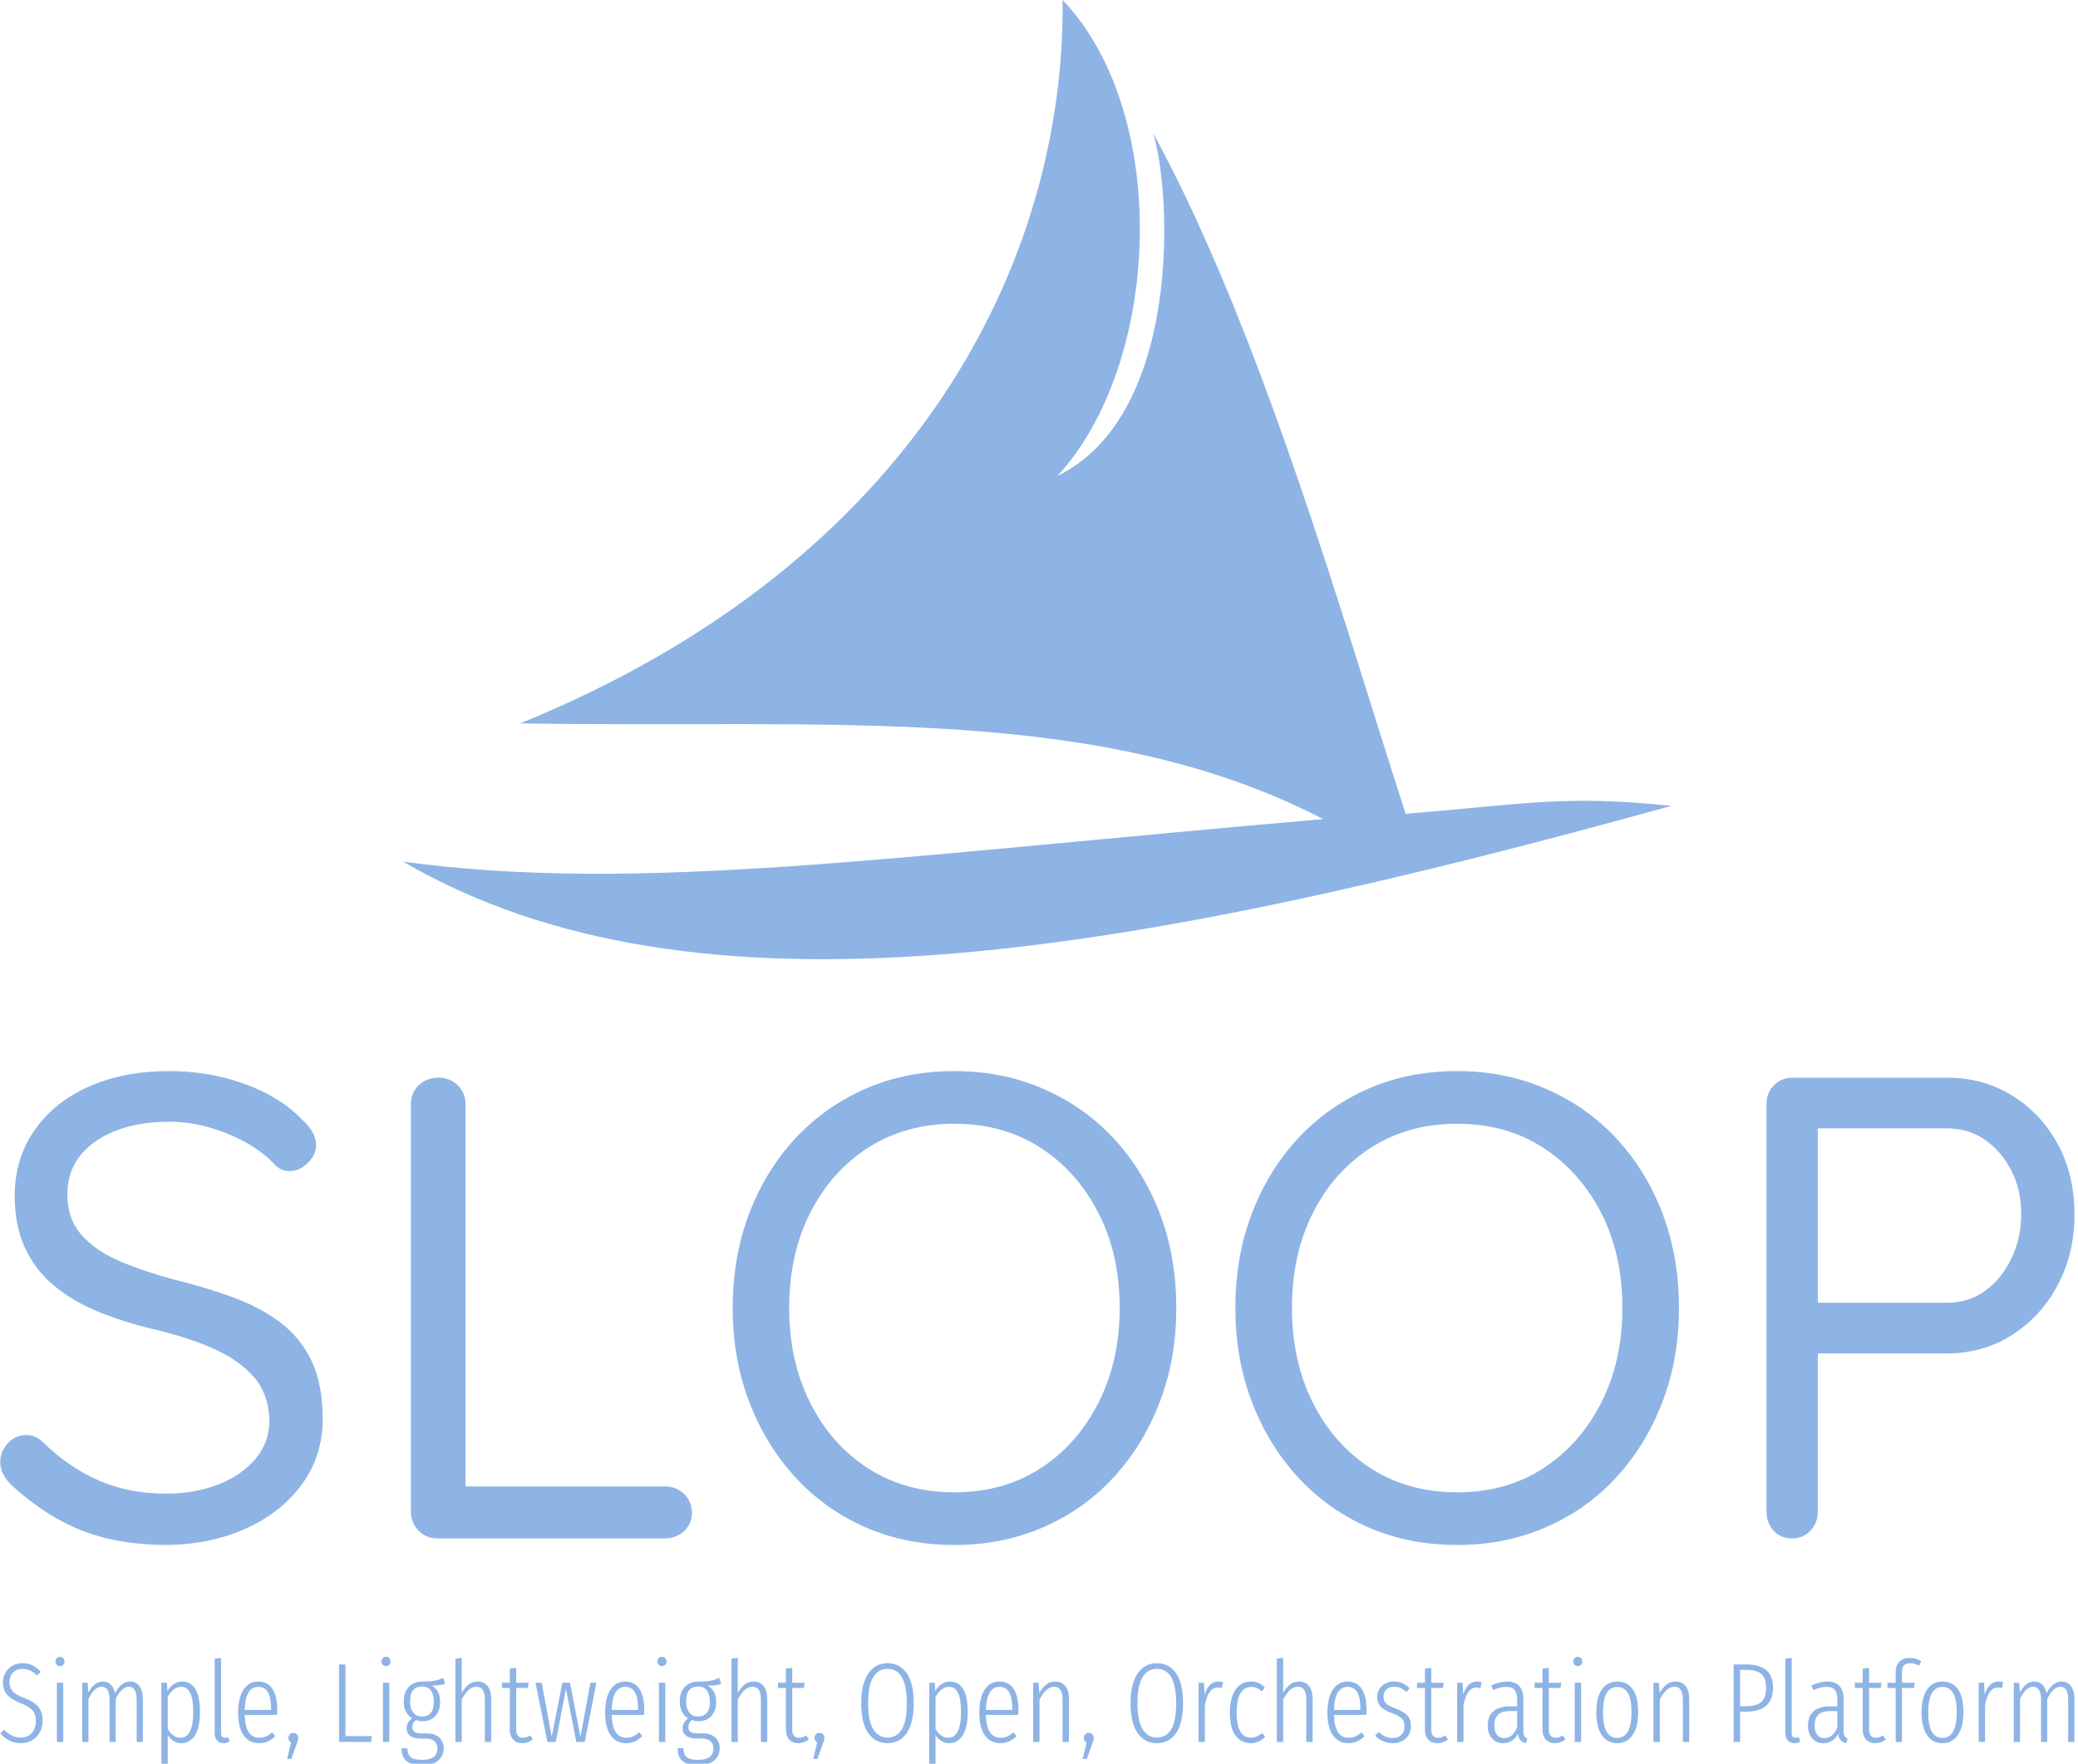 <svg xmlns="http://www.w3.org/2000/svg" version="1.1" xmlns:xlink="http://www.w3.org/1999/xlink" xmlns:svgjs="http://svgjs.dev/svgjs" width="1500" height="1273" viewBox="0 0 1500 1273"><g transform="matrix(1,0,0,1,-1.182,0.515)"><svg viewBox="0 0 291 247" data-background-color="#ffffff" preserveAspectRatio="xMidYMid meet" height="1273" width="1500" xmlns="http://www.w3.org/2000/svg" xmlns:xlink="http://www.w3.org/1999/xlink"><g id="tight-bounds" transform="matrix(1,0,0,1,0.229,-0.1)"><svg viewBox="0 0 290.541 247.2" height="247.2" width="290.541"><g><svg viewBox="0 0 395.52 336.518" height="247.2" width="290.541"><g transform="matrix(1,0,0,1,0,204.197)"><svg viewBox="0 0 395.52 132.321" height="132.321" width="395.52"><g id="textblocktransform"><svg viewBox="0 0 395.52 132.321" height="132.321" width="395.52" id="textblock"><g><svg viewBox="0 0 395.52 90.347" height="90.347" width="395.52"><g transform="matrix(1,0,0,1,0,0)"><svg width="395.52" viewBox="1.9 -35.5 157.59 36" height="90.347" data-palette-color="#8eb4e5"><path d="M14.6 0.5L14.6 0.5Q10.9 0.5 8.1-0.6 5.3-1.7 2.7-4.1L2.7-4.1Q2.35-4.45 2.13-4.88 1.9-5.3 1.9-5.8L1.9-5.8Q1.9-6.6 2.48-7.23 3.05-7.85 3.9-7.85L3.9-7.85Q4.6-7.85 5.15-7.3L5.15-7.3Q7.1-5.4 9.38-4.4 11.65-3.4 14.5-3.4L14.5-3.4Q16.7-3.4 18.48-4.1 20.25-4.8 21.3-6.05 22.35-7.3 22.35-8.95L22.35-8.95Q22.3-10.95 21.18-12.25 20.05-13.55 18.07-14.43 16.1-15.3 13.5-15.9L13.5-15.9Q11.2-16.45 9.28-17.25 7.35-18.05 5.95-19.23 4.55-20.4 3.78-22.08 3-23.75 3-26L3-26Q3-28.85 4.5-31 6-33.15 8.65-34.33 11.3-35.5 14.75-35.5L14.75-35.5Q17.8-35.5 20.53-34.5 23.25-33.5 24.9-31.75L24.9-31.75Q25.9-30.8 25.9-29.9L25.9-29.9Q25.9-29.15 25.28-28.53 24.65-27.9 23.85-27.9L23.85-27.9Q23.3-27.9 22.85-28.3L22.85-28.3Q22-29.25 20.7-30 19.4-30.75 17.85-31.2 16.3-31.65 14.75-31.65L14.75-31.65Q12.45-31.65 10.7-30.98 8.95-30.3 7.98-29.08 7-27.85 7-26.15L7-26.15Q7-24.25 8.1-23.03 9.2-21.8 11.05-21.03 12.9-20.25 15.15-19.65L15.15-19.65Q17.6-19.05 19.68-18.28 21.75-17.5 23.25-16.35 24.75-15.2 25.58-13.43 26.4-11.65 26.4-9.05L26.4-9.05Q26.4-6.3 24.85-4.15 23.3-2 20.63-0.78 17.95 0.45 14.6 0.5ZM36.25-3.95L52.4-3.95Q53.25-3.95 53.85-3.38 54.45-2.8 54.45-1.95L54.45-1.95Q54.45-1.1 53.85-0.55 53.25 0 52.4 0L52.4 0 35.1 0Q34.25 0 33.67-0.6 33.1-1.2 33.1-2.05L33.1-2.05 33.1-33Q33.1-33.85 33.7-34.43 34.3-35 35.2-35L35.2-35Q36.05-35 36.65-34.43 37.25-33.85 37.25-33L37.25-33 37.25-3.05 36.25-3.95ZM91.25-17.5L91.25-17.5Q91.25-13.65 90-10.38 88.75-7.1 86.5-4.65 84.25-2.2 81.15-0.85 78.05 0.5 74.4 0.5L74.4 0.5Q70.7 0.5 67.62-0.85 64.55-2.2 62.3-4.65 60.05-7.1 58.8-10.38 57.55-13.65 57.55-17.5L57.55-17.5Q57.55-21.4 58.8-24.68 60.05-27.95 62.3-30.38 64.55-32.8 67.62-34.15 70.7-35.5 74.4-35.5L74.4-35.5Q78.05-35.5 81.15-34.15 84.25-32.8 86.5-30.38 88.75-27.95 90-24.68 91.25-21.4 91.25-17.5ZM86.95-17.5L86.95-17.5Q86.95-21.6 85.32-24.75 83.7-27.9 80.9-29.7 78.09-31.5 74.4-31.5L74.4-31.5Q70.7-31.5 67.87-29.7 65.05-27.9 63.45-24.75 61.84-21.6 61.84-17.5L61.84-17.5Q61.84-13.45 63.45-10.28 65.05-7.1 67.87-5.3 70.7-3.5 74.4-3.5L74.4-3.5Q78.09-3.5 80.9-5.3 83.7-7.1 85.32-10.28 86.95-13.45 86.95-17.5ZM129.44-17.5L129.44-17.5Q129.44-13.65 128.19-10.38 126.94-7.1 124.69-4.65 122.44-2.2 119.34-0.85 116.24 0.5 112.59 0.5L112.59 0.5Q108.89 0.5 105.82-0.85 102.74-2.2 100.49-4.65 98.24-7.1 96.99-10.38 95.74-13.65 95.74-17.5L95.74-17.5Q95.74-21.4 96.99-24.68 98.24-27.95 100.49-30.38 102.74-32.8 105.82-34.15 108.89-35.5 112.59-35.5L112.59-35.5Q116.24-35.5 119.34-34.15 122.44-32.8 124.69-30.38 126.94-27.95 128.19-24.68 129.44-21.4 129.44-17.5ZM125.14-17.5L125.14-17.5Q125.14-21.6 123.52-24.75 121.89-27.9 119.09-29.7 116.29-31.5 112.59-31.5L112.59-31.5Q108.89-31.5 106.07-29.7 103.24-27.9 101.64-24.75 100.04-21.6 100.04-17.5L100.04-17.5Q100.04-13.45 101.64-10.28 103.24-7.1 106.07-5.3 108.89-3.5 112.59-3.5L112.59-3.5Q116.29-3.5 119.09-5.3 121.89-7.1 123.52-10.28 125.14-13.45 125.14-17.5ZM138.09-35L149.79-35Q152.54-35 154.74-33.65 156.94-32.3 158.22-29.95 159.49-27.6 159.49-24.6L159.49-24.6Q159.49-21.65 158.22-19.25 156.94-16.85 154.74-15.45 152.54-14.05 149.79-14.05L149.79-14.05 139.64-14.05 139.99-14.65 139.99-2.05Q139.99-1.2 139.44-0.6 138.89 0 138.04 0L138.04 0Q137.14 0 136.62-0.6 136.09-1.2 136.09-2.05L136.09-2.05 136.09-33Q136.09-33.85 136.66-34.43 137.24-35 138.09-35L138.09-35ZM139.64-17.9L149.79-17.9Q151.44-17.9 152.69-18.8 153.94-19.7 154.69-21.25 155.44-22.8 155.44-24.6L155.44-24.6Q155.44-26.5 154.69-27.95 153.94-29.4 152.69-30.28 151.44-31.15 149.79-31.15L149.79-31.15 139.64-31.15 139.99-31.7 139.99-17.4 139.64-17.9Z" opacity="1" transform="matrix(1,0,0,1,0,0)" fill="#8eb4e5" class="wordmark-text-0" data-fill-palette-color="primary" id="text-0"></path></svg></g></svg></g><g transform="matrix(1,0,0,1,0,111.676)"><svg viewBox="0 0 395.52 20.645" height="20.645" width="395.52"><g transform="matrix(1,0,0,1,0,0)"><svg width="395.52" viewBox="1.4 -37.6 916.58 47.85" height="20.645" data-palette-color="#8eb4e5"><path d="M11.1-34.8Q13.7-34.8 15.6-33.85 17.5-32.9 19.25-31L19.25-31 17.6-29.35Q16.05-30.9 14.53-31.6 13-32.3 11.1-32.3L11.1-32.3Q8.6-32.3 7.03-30.68 5.45-29.05 5.45-26.5L5.45-26.5Q5.45-23.95 6.88-22.38 8.3-20.8 11.95-19.45L11.95-19.45Q16.15-17.85 18.13-15.6 20.1-13.35 20.1-9.35L20.1-9.35Q20.1-6.6 18.9-4.35 17.7-2.1 15.53-0.78 13.35 0.55 10.55 0.55L10.55 0.55Q7.75 0.55 5.53-0.55 3.3-1.65 1.4-3.75L1.4-3.75 3.05-5.4Q4.8-3.7 6.53-2.83 8.25-1.95 10.5-1.95L10.5-1.95Q13.5-1.95 15.3-3.95 17.1-5.95 17.1-9.25L17.1-9.25Q17.1-12.2 15.7-13.9 14.3-15.6 10.6-17.05L10.6-17.05Q6.3-18.7 4.42-20.88 2.55-23.05 2.55-26.4L2.55-26.4Q2.55-28.65 3.65-30.58 4.75-32.5 6.7-33.65 8.65-34.8 11.1-34.8L11.1-34.8ZM26.4-26.15L29.2-26.15 29.2 0 26.4 0 26.4-26.15ZM27.75-37.6Q28.65-37.6 29.2-37 29.75-36.4 29.75-35.5L29.75-35.5Q29.75-34.7 29.2-34.1 28.65-33.5 27.75-33.5L27.75-33.5Q26.9-33.5 26.32-34.1 25.75-34.7 25.75-35.5L25.75-35.5Q25.75-36.4 26.3-37 26.85-37.6 27.75-37.6L27.75-37.6ZM58.75-26.7Q61.4-26.7 62.9-24.63 64.4-22.55 64.4-19.15L64.4-19.15 64.4 0 61.65 0 61.65-18.8Q61.65-21.6 60.77-23 59.9-24.4 58.25-24.4L58.25-24.4Q55-24.4 52.4-19L52.4-19 52.4 0 49.65 0 49.65-18.8Q49.65-21.6 48.75-23 47.85-24.4 46.2-24.4L46.2-24.4Q42.95-24.4 40.35-19L40.35-19 40.35 0 37.6 0 37.6-26.15 40-26.15 40.25-21.85Q42.95-26.7 46.75-26.7L46.75-26.7Q48.8-26.7 50.2-25.35 51.59-24 52.09-21.6L52.09-21.6Q54.85-26.7 58.75-26.7L58.75-26.7ZM81.84-26.7Q85.64-26.7 87.64-23.3 89.64-19.9 89.64-13.2L89.64-13.2Q89.64-6.6 87.47-3.03 85.29 0.55 81.39 0.55L81.39 0.55Q79.49 0.55 77.99-0.4 76.49-1.35 75.39-2.95L75.39-2.95 75.39 9.85 72.59 10.25 72.59-26.15 75.04-26.15 75.24-22.5Q77.79-26.7 81.84-26.7L81.84-26.7ZM80.94-1.85Q86.64-1.85 86.64-13.2L86.64-13.2Q86.64-19 85.32-21.68 83.99-24.35 81.34-24.35L81.34-24.35Q77.94-24.35 75.39-19.95L75.39-19.95 75.39-5.75Q77.69-1.85 80.94-1.85L80.94-1.85ZM100.14 0.55Q98.34 0.55 97.24-0.63 96.14-1.8 96.14-3.85L96.14-3.85 96.14-36.8 98.94-37.15 98.94-3.95Q98.94-1.85 100.64-1.85L100.64-1.85Q101.34-1.85 102.04-2.15L102.04-2.15 102.74-0.15Q101.59 0.55 100.14 0.55L100.14 0.55ZM123.79-14.05Q123.79-12.95 123.69-11.95L123.69-11.95 109.39-11.95Q109.59-6.55 111.26-4.2 112.94-1.85 115.84-1.85L115.84-1.85Q117.54-1.85 118.84-2.43 120.14-3 121.54-4.25L121.54-4.25 122.94-2.6Q121.39-1.05 119.66-0.25 117.94 0.55 115.79 0.55L115.79 0.55Q111.44 0.55 108.96-2.88 106.49-6.3 106.49-12.85L106.49-12.85Q106.49-19.5 108.86-23.1 111.24-26.7 115.39-26.7L115.39-26.7Q119.49-26.7 121.64-23.48 123.79-20.25 123.79-14.05L123.79-14.05ZM121.04-14.15L121.04-14.95Q121.04-19.65 119.64-22 118.24-24.35 115.39-24.35L115.39-24.35Q109.74-24.35 109.39-14.15L109.39-14.15 121.04-14.15ZM130.89-4Q131.84-4 132.44-3.38 133.04-2.75 133.04-1.75L133.04-1.75Q133.04-1 132.74-0.15 132.44 0.7 132.34 0.95L132.34 0.95 129.99 7.5 128.14 7.5 129.89 0.25Q128.69-0.45 128.69-1.75L128.69-1.75Q128.69-2.75 129.31-3.38 129.94-4 130.89-4L130.89-4ZM151.08-34.25L153.93-34.25 153.93-2.6 165.58-2.6 165.23 0 151.08 0 151.08-34.25ZM170.48-26.15L173.28-26.15 173.28 0 170.48 0 170.48-26.15ZM171.83-37.6Q172.73-37.6 173.28-37 173.83-36.4 173.83-35.5L173.83-35.5Q173.83-34.7 173.28-34.1 172.73-33.5 171.83-33.5L171.83-33.5Q170.98-33.5 170.4-34.1 169.83-34.7 169.83-35.5L169.83-35.5Q169.83-36.4 170.38-37 170.93-37.6 171.83-37.6L171.83-37.6ZM197.13-28.3L197.98-25.65Q195.98-24.9 192.03-24.9L192.03-24.9Q195.78-22.8 195.78-17.75L195.78-17.75Q195.78-13.75 193.65-11.45 191.53-9.15 187.83-9.15L187.83-9.15Q186.38-9.15 185.13-9.7L185.13-9.7Q183.48-8.45 183.48-6.65L183.48-6.65Q183.48-3.8 187.13-3.8L187.13-3.8 189.83-3.8Q193.33-3.8 195.33-1.98 197.33-0.15 197.33 2.75L197.33 2.75Q197.33 6.15 194.9 8.2 192.48 10.25 187.83 10.25L187.83 10.25Q182.98 10.25 180.85 8.4 178.73 6.55 178.73 2.75L178.73 2.75 181.28 2.75Q181.33 5.55 182.75 6.73 184.18 7.9 187.83 7.9L187.83 7.9Q194.53 7.9 194.53 2.9L194.53 2.9Q194.53 0.75 193.2-0.38 191.88-1.5 189.33-1.5L189.33-1.5 187.13-1.5Q183.98-1.5 182.45-2.75 180.93-4 180.93-6.05L180.93-6.05Q180.93-8.55 183.38-10.45L183.38-10.45Q179.68-12.8 179.68-17.85L179.68-17.85Q179.68-21.9 181.9-24.3 184.13-26.7 187.83-26.7L187.83-26.7Q191.63-26.7 193.45-27.08 195.28-27.45 197.13-28.3L197.13-28.3ZM187.78-24.5Q182.48-24.5 182.48-17.85L182.48-17.85Q182.48-14.75 183.9-13 185.33-11.25 187.73-11.25L187.73-11.25Q192.98-11.25 192.98-17.8L192.98-17.8Q192.98-20.95 191.68-22.73 190.38-24.5 187.78-24.5L187.78-24.5ZM212.32-26.7Q215.17-26.7 216.75-24.68 218.32-22.65 218.32-19.15L218.32-19.15 218.32 0 215.52 0 215.52-18.8Q215.52-24.4 211.77-24.4L211.77-24.4Q208.22-24.4 205.32-18.75L205.32-18.75 205.32 0 202.52 0 202.52-36.8 205.32-37.15 205.32-21.75Q206.77-24.15 208.42-25.43 210.07-26.7 212.32-26.7L212.32-26.7ZM235.57-2.9L236.72-1.1Q234.62 0.55 232.07 0.55L232.07 0.55Q229.52 0.55 228.05-1.05 226.57-2.65 226.57-5.35L226.57-5.35 226.57-23.85 223.07-23.85 223.07-26.15 226.57-26.15 226.57-32.4 229.37-32.75 229.37-26.15 234.87-26.15 234.52-23.85 229.37-23.85 229.37-5.35Q229.37-3.7 230.12-2.78 230.87-1.85 232.37-1.85L232.37-1.85Q233.97-1.85 235.57-2.9L235.57-2.9ZM262.17-26.15L264.82-26.15 259.67 0 255.92 0 251.37-23.5 246.87 0 243.17 0 237.92-26.15 240.67-26.15 245.07-2.3 249.77-26.15 253.17-26.15 257.77-2.3 262.17-26.15ZM285.97-14.05Q285.97-12.95 285.87-11.95L285.87-11.95 271.57-11.95Q271.77-6.55 273.44-4.2 275.12-1.85 278.02-1.85L278.02-1.85Q279.72-1.85 281.02-2.43 282.32-3 283.72-4.25L283.72-4.25 285.12-2.6Q283.57-1.05 281.84-0.25 280.12 0.55 277.97 0.55L277.97 0.55Q273.62 0.55 271.14-2.88 268.67-6.3 268.67-12.85L268.67-12.85Q268.67-19.5 271.04-23.1 273.42-26.7 277.57-26.7L277.57-26.7Q281.67-26.7 283.82-23.48 285.97-20.25 285.97-14.05L285.97-14.05ZM283.22-14.15L283.22-14.95Q283.22-19.65 281.82-22 280.42-24.35 277.57-24.35L277.57-24.35Q271.92-24.35 271.57-14.15L271.57-14.15 283.22-14.15ZM292.46-26.15L295.26-26.15 295.26 0 292.46 0 292.46-26.15ZM293.81-37.6Q294.71-37.6 295.26-37 295.81-36.4 295.81-35.5L295.81-35.5Q295.81-34.7 295.26-34.1 294.71-33.5 293.81-33.5L293.81-33.5Q292.96-33.5 292.39-34.1 291.81-34.7 291.81-35.5L291.81-35.5Q291.81-36.4 292.36-37 292.91-37.6 293.81-37.6L293.81-37.6ZM319.11-28.3L319.96-25.65Q317.96-24.9 314.01-24.9L314.01-24.9Q317.76-22.8 317.76-17.75L317.76-17.75Q317.76-13.75 315.64-11.45 313.51-9.15 309.81-9.15L309.81-9.15Q308.36-9.15 307.11-9.7L307.11-9.7Q305.46-8.45 305.46-6.65L305.46-6.65Q305.46-3.8 309.11-3.8L309.11-3.8 311.81-3.8Q315.31-3.8 317.31-1.98 319.31-0.15 319.31 2.75L319.31 2.75Q319.31 6.15 316.89 8.2 314.46 10.25 309.81 10.25L309.81 10.25Q304.96 10.25 302.84 8.4 300.71 6.55 300.71 2.75L300.71 2.75 303.26 2.75Q303.31 5.55 304.74 6.73 306.16 7.9 309.81 7.9L309.81 7.9Q316.51 7.9 316.51 2.9L316.51 2.9Q316.51 0.75 315.19-0.38 313.86-1.5 311.31-1.5L311.31-1.5 309.11-1.5Q305.96-1.5 304.44-2.75 302.91-4 302.91-6.05L302.91-6.05Q302.91-8.55 305.36-10.45L305.36-10.45Q301.66-12.8 301.66-17.85L301.66-17.85Q301.66-21.9 303.89-24.3 306.11-26.7 309.81-26.7L309.81-26.7Q313.61-26.7 315.44-27.08 317.26-27.45 319.11-28.3L319.11-28.3ZM309.76-24.5Q304.46-24.5 304.46-17.85L304.46-17.85Q304.46-14.75 305.89-13 307.31-11.25 309.71-11.25L309.71-11.25Q314.96-11.25 314.96-17.8L314.96-17.8Q314.96-20.95 313.66-22.73 312.36-24.5 309.76-24.5L309.76-24.5ZM334.31-26.7Q337.16-26.7 338.73-24.68 340.31-22.65 340.31-19.15L340.31-19.15 340.31 0 337.51 0 337.51-18.8Q337.51-24.4 333.76-24.4L333.76-24.4Q330.21-24.4 327.31-18.75L327.31-18.75 327.31 0 324.51 0 324.51-36.8 327.31-37.15 327.31-21.75Q328.76-24.15 330.41-25.43 332.06-26.7 334.31-26.7L334.31-26.7ZM357.56-2.9L358.71-1.1Q356.61 0.55 354.06 0.55L354.06 0.55Q351.51 0.55 350.03-1.05 348.56-2.65 348.56-5.35L348.56-5.35 348.56-23.85 345.06-23.85 345.06-26.15 348.56-26.15 348.56-32.4 351.36-32.75 351.36-26.15 356.86-26.15 356.51-23.85 351.36-23.85 351.36-5.35Q351.36-3.7 352.11-2.78 352.86-1.85 354.36-1.85L354.36-1.85Q355.96-1.85 357.56-2.9L357.56-2.9ZM363.4-4Q364.35-4 364.95-3.38 365.55-2.75 365.55-1.75L365.55-1.75Q365.55-1 365.25-0.15 364.95 0.7 364.85 0.95L364.85 0.95 362.5 7.5 360.65 7.5 362.4 0.25Q361.2-0.45 361.2-1.75L361.2-1.75Q361.2-2.75 361.83-3.38 362.45-4 363.4-4L363.4-4ZM393.45-34.8Q398.85-34.8 401.95-30.38 405.05-25.95 405.05-17.1L405.05-17.1Q405.05-8.4 401.97-3.93 398.9 0.55 393.45 0.55L393.45 0.55Q388.1 0.55 384.97-3.9 381.85-8.35 381.85-17.05L381.85-17.05Q381.85-25.75 385-30.28 388.15-34.8 393.45-34.8L393.45-34.8ZM393.45-32.3Q389.4-32.3 387.15-28.6 384.9-24.9 384.9-17.05L384.9-17.05Q384.9-9.3 387.17-5.63 389.45-1.95 393.45-1.95L393.45-1.95Q397.6-1.95 399.8-5.58 402-9.2 402-17.1L402-17.1Q402-32.3 393.45-32.3L393.45-32.3ZM421.15-26.7Q424.95-26.7 426.95-23.3 428.95-19.9 428.95-13.2L428.95-13.2Q428.95-6.6 426.77-3.03 424.6 0.55 420.7 0.55L420.7 0.55Q418.8 0.55 417.3-0.4 415.8-1.35 414.7-2.95L414.7-2.95 414.7 9.85 411.9 10.25 411.9-26.15 414.35-26.15 414.55-22.5Q417.1-26.7 421.15-26.7L421.15-26.7ZM420.25-1.85Q425.95-1.85 425.95-13.2L425.95-13.2Q425.95-19 424.62-21.68 423.3-24.35 420.65-24.35L420.65-24.35Q417.25-24.35 414.7-19.95L414.7-19.95 414.7-5.75Q417-1.85 420.25-1.85L420.25-1.85ZM451.34-14.05Q451.34-12.95 451.24-11.95L451.24-11.95 436.94-11.95Q437.14-6.55 438.82-4.2 440.49-1.85 443.39-1.85L443.39-1.85Q445.09-1.85 446.39-2.43 447.69-3 449.09-4.25L449.09-4.25 450.49-2.6Q448.94-1.05 447.22-0.25 445.49 0.55 443.34 0.55L443.34 0.55Q438.99 0.55 436.52-2.88 434.04-6.3 434.04-12.85L434.04-12.85Q434.04-19.5 436.42-23.1 438.79-26.7 442.94-26.7L442.94-26.7Q447.04-26.7 449.19-23.48 451.34-20.25 451.34-14.05L451.34-14.05ZM448.59-14.15L448.59-14.95Q448.59-19.65 447.19-22 445.79-24.35 442.94-24.35L442.94-24.35Q437.29-24.35 436.94-14.15L436.94-14.15 448.59-14.15ZM467.64-26.7Q470.49-26.7 472.07-24.68 473.64-22.65 473.64-19.15L473.64-19.15 473.64 0 470.84 0 470.84-18.8Q470.84-24.4 467.09-24.4L467.09-24.4Q463.54-24.4 460.64-18.75L460.64-18.75 460.64 0 457.84 0 457.84-26.15 460.24-26.15 460.54-21.65Q461.99-24.1 463.64-25.4 465.29-26.7 467.64-26.7L467.64-26.7ZM482.44-4Q483.39-4 483.99-3.38 484.59-2.75 484.59-1.75L484.59-1.75Q484.59-1 484.29-0.15 483.99 0.7 483.89 0.95L483.89 0.95 481.54 7.5 479.69 7.5 481.44 0.25Q480.24-0.45 480.24-1.75L480.24-1.75Q480.24-2.75 480.86-3.38 481.49-4 482.44-4L482.44-4ZM512.48-34.8Q517.88-34.8 520.98-30.38 524.08-25.95 524.08-17.1L524.08-17.1Q524.08-8.4 521.01-3.93 517.93 0.55 512.48 0.55L512.48 0.55Q507.13 0.55 504.01-3.9 500.88-8.35 500.88-17.05L500.88-17.05Q500.88-25.75 504.03-30.28 507.18-34.8 512.48-34.8L512.48-34.8ZM512.48-32.3Q508.43-32.3 506.18-28.6 503.93-24.9 503.93-17.05L503.93-17.05Q503.93-9.3 506.21-5.63 508.48-1.95 512.48-1.95L512.48-1.95Q516.63-1.95 518.83-5.58 521.03-9.2 521.03-17.1L521.03-17.1Q521.03-32.3 512.48-32.3L512.48-32.3ZM539.73-26.7Q540.63-26.7 541.73-26.4L541.73-26.4 541.23-23.8Q540.33-24.05 539.43-24.05L539.43-24.05Q537.28-24.05 535.93-22.18 534.58-20.3 533.73-16.5L533.73-16.5 533.73 0 530.93 0 530.93-26.15 533.33-26.15 533.58-20.9Q534.53-23.85 536.03-25.28 537.53-26.7 539.73-26.7L539.73-26.7ZM554.13-26.7Q555.93-26.7 557.38-26.08 558.83-25.45 560.23-24.05L560.23-24.05 558.88-22.35Q557.78-23.35 556.65-23.83 555.53-24.3 554.18-24.3L554.18-24.3Q551.18-24.3 549.48-21.55 547.78-18.8 547.78-12.95L547.78-12.95Q547.78-1.9 554.13-1.9L554.13-1.9Q556.68-1.9 558.98-3.95L558.98-3.95 560.38-2.25Q557.58 0.55 554.13 0.55L554.13 0.55Q549.73 0.55 547.25-2.83 544.78-6.2 544.78-12.9L544.78-12.9Q544.78-19.55 547.28-23.13 549.78-26.7 554.13-26.7L554.13-26.7ZM575.32-26.7Q578.17-26.7 579.75-24.68 581.32-22.65 581.32-19.15L581.32-19.15 581.32 0 578.52 0 578.52-18.8Q578.52-24.4 574.77-24.4L574.77-24.4Q571.22-24.4 568.32-18.75L568.32-18.75 568.32 0 565.52 0 565.52-36.8 568.32-37.15 568.32-21.75Q569.77-24.15 571.42-25.43 573.07-26.7 575.32-26.7L575.32-26.7ZM605.17-14.05Q605.17-12.95 605.07-11.95L605.07-11.95 590.77-11.95Q590.97-6.55 592.65-4.2 594.32-1.85 597.22-1.85L597.22-1.85Q598.92-1.85 600.22-2.43 601.52-3 602.92-4.25L602.92-4.25 604.32-2.6Q602.77-1.05 601.05-0.25 599.32 0.55 597.17 0.55L597.17 0.55Q592.82 0.55 590.35-2.88 587.87-6.3 587.87-12.85L587.87-12.85Q587.87-19.5 590.25-23.1 592.62-26.7 596.77-26.7L596.77-26.7Q600.87-26.7 603.02-23.48 605.17-20.25 605.17-14.05L605.17-14.05ZM602.42-14.15L602.42-14.95Q602.42-19.65 601.02-22 599.62-24.35 596.77-24.35L596.77-24.35Q591.12-24.35 590.77-14.15L590.77-14.15 602.42-14.15ZM617.22-26.7Q621.12-26.7 624.17-23.8L624.17-23.8 622.87-22.1Q621.42-23.3 620.14-23.85 618.87-24.4 617.27-24.4L617.27-24.4Q615.22-24.4 613.94-23.2 612.67-22 612.67-19.9L612.67-19.9Q612.67-18.1 613.79-17 614.92-15.9 617.92-14.8L617.92-14.8Q621.57-13.45 623.17-11.73 624.77-10 624.77-7L624.77-7Q624.77-3.55 622.49-1.5 620.22 0.55 616.82 0.55L616.82 0.55Q612.32 0.55 608.97-2.8L608.97-2.8 610.52-4.4Q611.97-3.1 613.44-2.43 614.92-1.75 616.77-1.75L616.77-1.75Q619.07-1.75 620.49-3.1 621.92-4.45 621.92-6.9L621.92-6.9Q621.92-8.45 621.42-9.43 620.92-10.4 619.72-11.18 618.52-11.95 616.27-12.8L616.27-12.8Q612.82-14.05 611.34-15.7 609.87-17.35 609.87-19.85L609.87-19.85Q609.87-22.8 611.97-24.75 614.07-26.7 617.22-26.7L617.22-26.7ZM639.97-2.9L641.12-1.1Q639.02 0.55 636.47 0.55L636.47 0.55Q633.92 0.55 632.44-1.05 630.97-2.65 630.97-5.35L630.97-5.35 630.97-23.85 627.47-23.85 627.47-26.15 630.97-26.15 630.97-32.4 633.77-32.75 633.77-26.15 639.27-26.15 638.92-23.85 633.77-23.85 633.77-5.35Q633.77-3.7 634.52-2.78 635.27-1.85 636.77-1.85L636.77-1.85Q638.37-1.85 639.97-2.9L639.97-2.9ZM654.01-26.7Q654.91-26.7 656.01-26.4L656.01-26.4 655.51-23.8Q654.61-24.05 653.71-24.05L653.71-24.05Q651.56-24.05 650.21-22.18 648.86-20.3 648.01-16.5L648.01-16.5 648.01 0 645.21 0 645.21-26.15 647.61-26.15 647.86-20.9Q648.81-23.85 650.31-25.28 651.81-26.7 654.01-26.7L654.01-26.7ZM674.46-5Q674.46-3.4 674.89-2.63 675.31-1.85 676.21-1.4L676.21-1.4 675.61 0.55Q674.01 0.15 673.16-0.8 672.31-1.75 672.06-3.55L672.06-3.55Q669.71 0.55 665.51 0.55L665.51 0.55Q662.41 0.55 660.56-1.6 658.71-3.75 658.71-7.25L658.71-7.25Q658.71-11.35 661.19-13.53 663.66-15.7 668.26-15.7L668.26-15.7 671.71-15.7 671.71-18.7Q671.71-21.55 670.59-22.95 669.46-24.35 667.06-24.35L667.06-24.35Q664.31-24.35 661.06-22.95L661.06-22.95 660.26-24.95Q664.01-26.7 667.31-26.7L667.31-26.7Q670.91-26.7 672.69-24.68 674.46-22.65 674.46-18.9L674.46-18.9 674.46-5ZM665.96-1.7Q669.76-1.7 671.71-6.55L671.71-6.55 671.71-13.65 668.51-13.65Q665.01-13.65 663.34-12.1 661.66-10.55 661.66-7.35L661.66-7.35Q661.66-4.6 662.79-3.15 663.91-1.7 665.96-1.7L665.96-1.7ZM691.91-2.9L693.06-1.1Q690.96 0.55 688.41 0.55L688.41 0.55Q685.86 0.55 684.38-1.05 682.91-2.65 682.91-5.35L682.91-5.35 682.91-23.85 679.41-23.85 679.41-26.15 682.91-26.15 682.91-32.4 685.71-32.75 685.71-26.15 691.21-26.15 690.86-23.85 685.71-23.85 685.71-5.35Q685.71-3.7 686.46-2.78 687.21-1.85 688.71-1.85L688.71-1.85Q690.31-1.85 691.91-2.9L691.91-2.9ZM697.16-26.15L699.96-26.15 699.96 0 697.16 0 697.16-26.15ZM698.51-37.6Q699.41-37.6 699.96-37 700.51-36.4 700.51-35.5L700.51-35.5Q700.51-34.7 699.96-34.1 699.41-33.5 698.51-33.5L698.51-33.5Q697.66-33.5 697.08-34.1 696.51-34.7 696.51-35.5L696.51-35.5Q696.51-36.4 697.06-37 697.61-37.6 698.51-37.6L698.51-37.6ZM715.95-26.7Q720.4-26.7 722.8-23.28 725.2-19.85 725.2-13.15L725.2-13.15Q725.2-6.6 722.73-3.03 720.25 0.55 715.9 0.55L715.9 0.55Q711.55 0.55 709.13-3 706.7-6.55 706.7-13.05L706.7-13.05Q706.7-19.65 709.15-23.18 711.6-26.7 715.95-26.7L715.95-26.7ZM715.95-24.3Q709.65-24.3 709.65-13.05L709.65-13.05Q709.65-1.8 715.9-1.8L715.9-1.8Q722.25-1.8 722.25-13.15L722.25-13.15Q722.25-18.9 720.65-21.6 719.05-24.3 715.95-24.3L715.95-24.3ZM741.75-26.7Q744.6-26.7 746.18-24.68 747.75-22.65 747.75-19.15L747.75-19.15 747.75 0 744.95 0 744.95-18.8Q744.95-24.4 741.2-24.4L741.2-24.4Q737.65-24.4 734.75-18.75L734.75-18.75 734.75 0 731.95 0 731.95-26.15 734.35-26.15 734.65-21.65Q736.1-24.1 737.75-25.4 739.4-26.7 741.75-26.7L741.75-26.7ZM772.9-34.25Q778.9-34.25 781.85-31.7 784.8-29.15 784.8-24L784.8-24Q784.8-13.4 772.85-13.4L772.85-13.4 770.25-13.4 770.25 0 767.4 0 767.4-34.25 772.9-34.25ZM772.9-15.8Q777.4-15.8 779.57-17.65 781.75-19.5 781.75-23.95L781.75-23.95Q781.75-28.15 779.65-30 777.55-31.85 772.95-31.85L772.95-31.85 770.25-31.85 770.25-15.8 772.9-15.8ZM794.24 0.55Q792.44 0.55 791.34-0.63 790.24-1.8 790.24-3.85L790.24-3.85 790.24-36.8 793.04-37.15 793.04-3.95Q793.04-1.85 794.74-1.85L794.74-1.85Q795.44-1.85 796.14-2.15L796.14-2.15 796.84-0.15Q795.69 0.55 794.24 0.55L794.24 0.55ZM815.99-5Q815.99-3.4 816.42-2.63 816.84-1.85 817.74-1.4L817.74-1.4 817.14 0.55Q815.54 0.15 814.69-0.8 813.84-1.75 813.59-3.55L813.59-3.55Q811.24 0.55 807.04 0.55L807.04 0.55Q803.94 0.55 802.09-1.6 800.24-3.75 800.24-7.25L800.24-7.25Q800.24-11.35 802.72-13.53 805.19-15.7 809.79-15.7L809.79-15.7 813.24-15.7 813.24-18.7Q813.24-21.55 812.12-22.95 810.99-24.35 808.59-24.35L808.59-24.35Q805.84-24.35 802.59-22.95L802.59-22.95 801.79-24.95Q805.54-26.7 808.84-26.7L808.84-26.7Q812.44-26.7 814.22-24.68 815.99-22.65 815.99-18.9L815.99-18.9 815.99-5ZM807.49-1.7Q811.29-1.7 813.24-6.55L813.24-6.55 813.24-13.65 810.04-13.65Q806.54-13.65 804.87-12.1 803.19-10.55 803.19-7.35L803.19-7.35Q803.19-4.6 804.32-3.15 805.44-1.7 807.49-1.7L807.49-1.7ZM833.44-2.9L834.59-1.1Q832.49 0.55 829.94 0.55L829.94 0.55Q827.39 0.55 825.91-1.05 824.44-2.65 824.44-5.35L824.44-5.35 824.44-23.85 820.94-23.85 820.94-26.15 824.44-26.15 824.44-32.4 827.24-32.75 827.24-26.15 832.74-26.15 832.39-23.85 827.24-23.85 827.24-5.35Q827.24-3.7 827.99-2.78 828.74-1.85 830.24-1.85L830.24-1.85Q831.84-1.85 833.44-2.9L833.44-2.9ZM845.44-34.8Q843.64-34.8 842.71-33.88 841.79-32.95 841.79-30.9L841.79-30.9 841.79-26.15 847.44-26.15 847.09-23.85 841.79-23.85 841.79 0 838.99 0 838.99-23.85 835.34-23.85 835.34-26.15 838.99-26.15 838.99-30.95Q838.99-33.8 840.66-35.48 842.34-37.15 845.19-37.15L845.19-37.15Q847.74-37.15 850.29-35.75L850.29-35.75 849.34-33.7Q847.34-34.8 845.44-34.8L845.44-34.8ZM859.68-26.7Q864.13-26.7 866.53-23.28 868.93-19.85 868.93-13.15L868.93-13.15Q868.93-6.6 866.46-3.03 863.98 0.55 859.63 0.55L859.63 0.55Q855.28 0.55 852.86-3 850.43-6.55 850.43-13.05L850.43-13.05Q850.43-19.65 852.88-23.18 855.33-26.7 859.68-26.7L859.68-26.7ZM859.68-24.3Q853.38-24.3 853.38-13.05L853.38-13.05Q853.38-1.8 859.63-1.8L859.63-1.8Q865.98-1.8 865.98-13.15L865.98-13.15Q865.98-18.9 864.38-21.6 862.78-24.3 859.68-24.3L859.68-24.3ZM884.48-26.7Q885.38-26.7 886.48-26.4L886.48-26.4 885.98-23.8Q885.08-24.05 884.18-24.05L884.18-24.05Q882.03-24.05 880.68-22.18 879.33-20.3 878.48-16.5L878.48-16.5 878.48 0 875.68 0 875.68-26.15 878.08-26.15 878.33-20.9Q879.28-23.85 880.78-25.28 882.28-26.7 884.48-26.7L884.48-26.7ZM912.33-26.7Q914.98-26.7 916.48-24.63 917.98-22.55 917.98-19.15L917.98-19.15 917.98 0 915.23 0 915.23-18.8Q915.23-21.6 914.35-23 913.48-24.4 911.83-24.4L911.83-24.4Q908.58-24.4 905.98-19L905.98-19 905.98 0 903.23 0 903.23-18.8Q903.23-21.6 902.33-23 901.43-24.4 899.78-24.4L899.78-24.4Q896.53-24.4 893.93-19L893.93-19 893.93 0 891.18 0 891.18-26.15 893.58-26.15 893.83-21.85Q896.53-26.7 900.33-26.7L900.33-26.7Q902.38-26.7 903.78-25.35 905.18-24 905.68-21.6L905.68-21.6Q908.43-26.7 912.33-26.7L912.33-26.7Z" opacity="1" transform="matrix(1,0,0,1,0,0)" fill="#8eb4e5" class="slogan-text-1" data-fill-palette-color="secondary" id="text-1"></path></svg></g></svg></g></svg></g></svg></g><g transform="matrix(1,0,0,1,76.836,0)"><svg viewBox="0 0 241.847 182.868" height="182.868" width="241.847"><g><svg xmlns="http://www.w3.org/2000/svg" xmlns:xlink="http://www.w3.org/1999/xlink" xml:space="preserve" version="1.1" style="shape-rendering:geometricPrecision;text-rendering:geometricPrecision;image-rendering:optimizeQuality;" viewBox="0 0 477 360.675" x="0" y="0" fill-rule="evenodd" clip-rule="evenodd" width="241.847" height="182.868" class="icon-icon-0" data-fill-palette-color="accent" id="icon-0"><g fill="#8eb4e5" data-fill-palette-color="accent"><path class="" d="M0 324c89 12 183-2 346-16-85-44-186-34-302-36 150-61 205-175 204-272 41 43 37 137-2 179 47-23 43-107 36-129 41 75 72 185 95 256 48-4 60-7 100-3-206 57-367 85-477 21z" fill="#8eb4e5" data-fill-palette-color="accent"></path></g></svg></g></svg></g><g></g></svg></g><defs></defs></svg><rect width="290.541" height="247.2" fill="none" stroke="none" visibility="hidden"></rect></g></svg></g></svg>